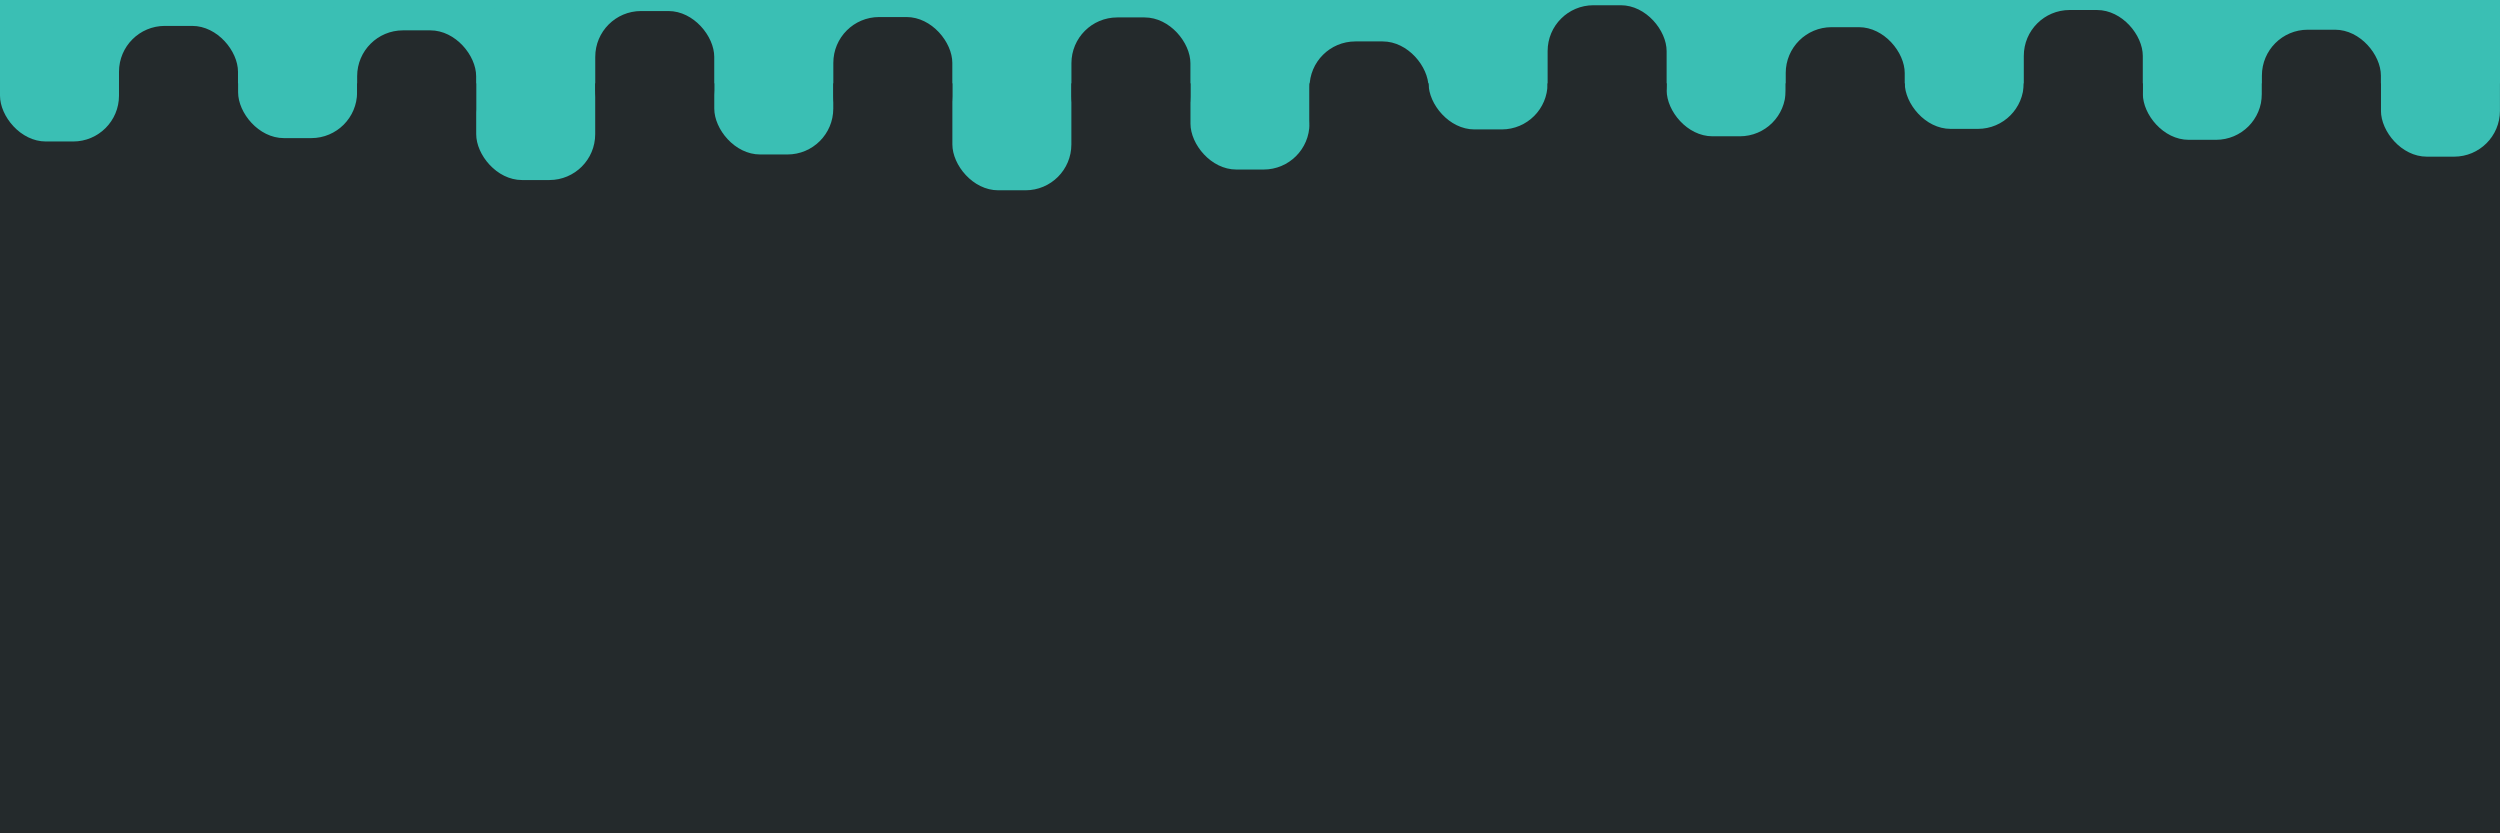 <svg xmlns="http://www.w3.org/2000/svg" version="1.1" xmlns:xlink="http://www.w3.org/1999/xlink" xmlns:svgjs="http://svgjs.dev/svgjs" viewBox="0 0 1200 400"><rect width="100%" height="100%" fill="#242a2c"></rect><g fill="#3abfb4">

    <rect width="100%" height="40" fill="#3abfb4"></rect>

    <rect x="0" width="4.76%" height="67.915" rx="22"></rect>
      <rect x="9.524%" width="4.76%" height="66.298" rx="22"></rect>
      <rect x="19.048%" width="4.76%" height="86.421" rx="22"></rect>
      <rect x="28.571%" width="4.76%" height="74.148" rx="22"></rect>
      <rect x="38.095%" width="4.76%" height="91.34" rx="22"></rect>
      <rect x="47.619%" width="4.76%" height="81.376" rx="22"></rect>
      <rect x="57.143%" width="4.76%" height="62.123" rx="22"></rect>
      <rect x="66.667%" width="4.76%" height="65.421" rx="22"></rect>
      <rect x="76.19%" width="4.76%" height="61.859" rx="22"></rect>
      <rect x="85.714%" width="4.76%" height="67.114" rx="22"></rect>
      <rect x="95.238%" width="4.76%" height="75.198" rx="22"></rect>
  </g>
  <g fill="#242a2c">
    <rect x="4.76%" y="12.434" width="4.76%" height="60" rx="22"></rect>
      <rect x="14.286%" y="14.57" width="4.76%" height="60" rx="22"></rect>
      <rect x="23.81%" y="5.296" width="4.76%" height="60" rx="22"></rect>
      <rect x="33.333%" y="8.179" width="4.76%" height="60" rx="22"></rect>
      <rect x="42.857%" y="8.366" width="4.76%" height="60" rx="22"></rect>
      <rect x="52.381%" y="19.886" width="4.76%" height="60" rx="22"></rect>
      <rect x="61.905%" y="2.515" width="4.76%" height="60" rx="22"></rect>
      <rect x="71.429%" y="13.046" width="4.76%" height="60" rx="22"></rect>
      <rect x="80.952%" y="4.804" width="4.76%" height="60" rx="22"></rect>
      <rect x="90.476%" y="14.261" width="4.76%" height="60" rx="22"></rect>
  </g>
  </svg>
